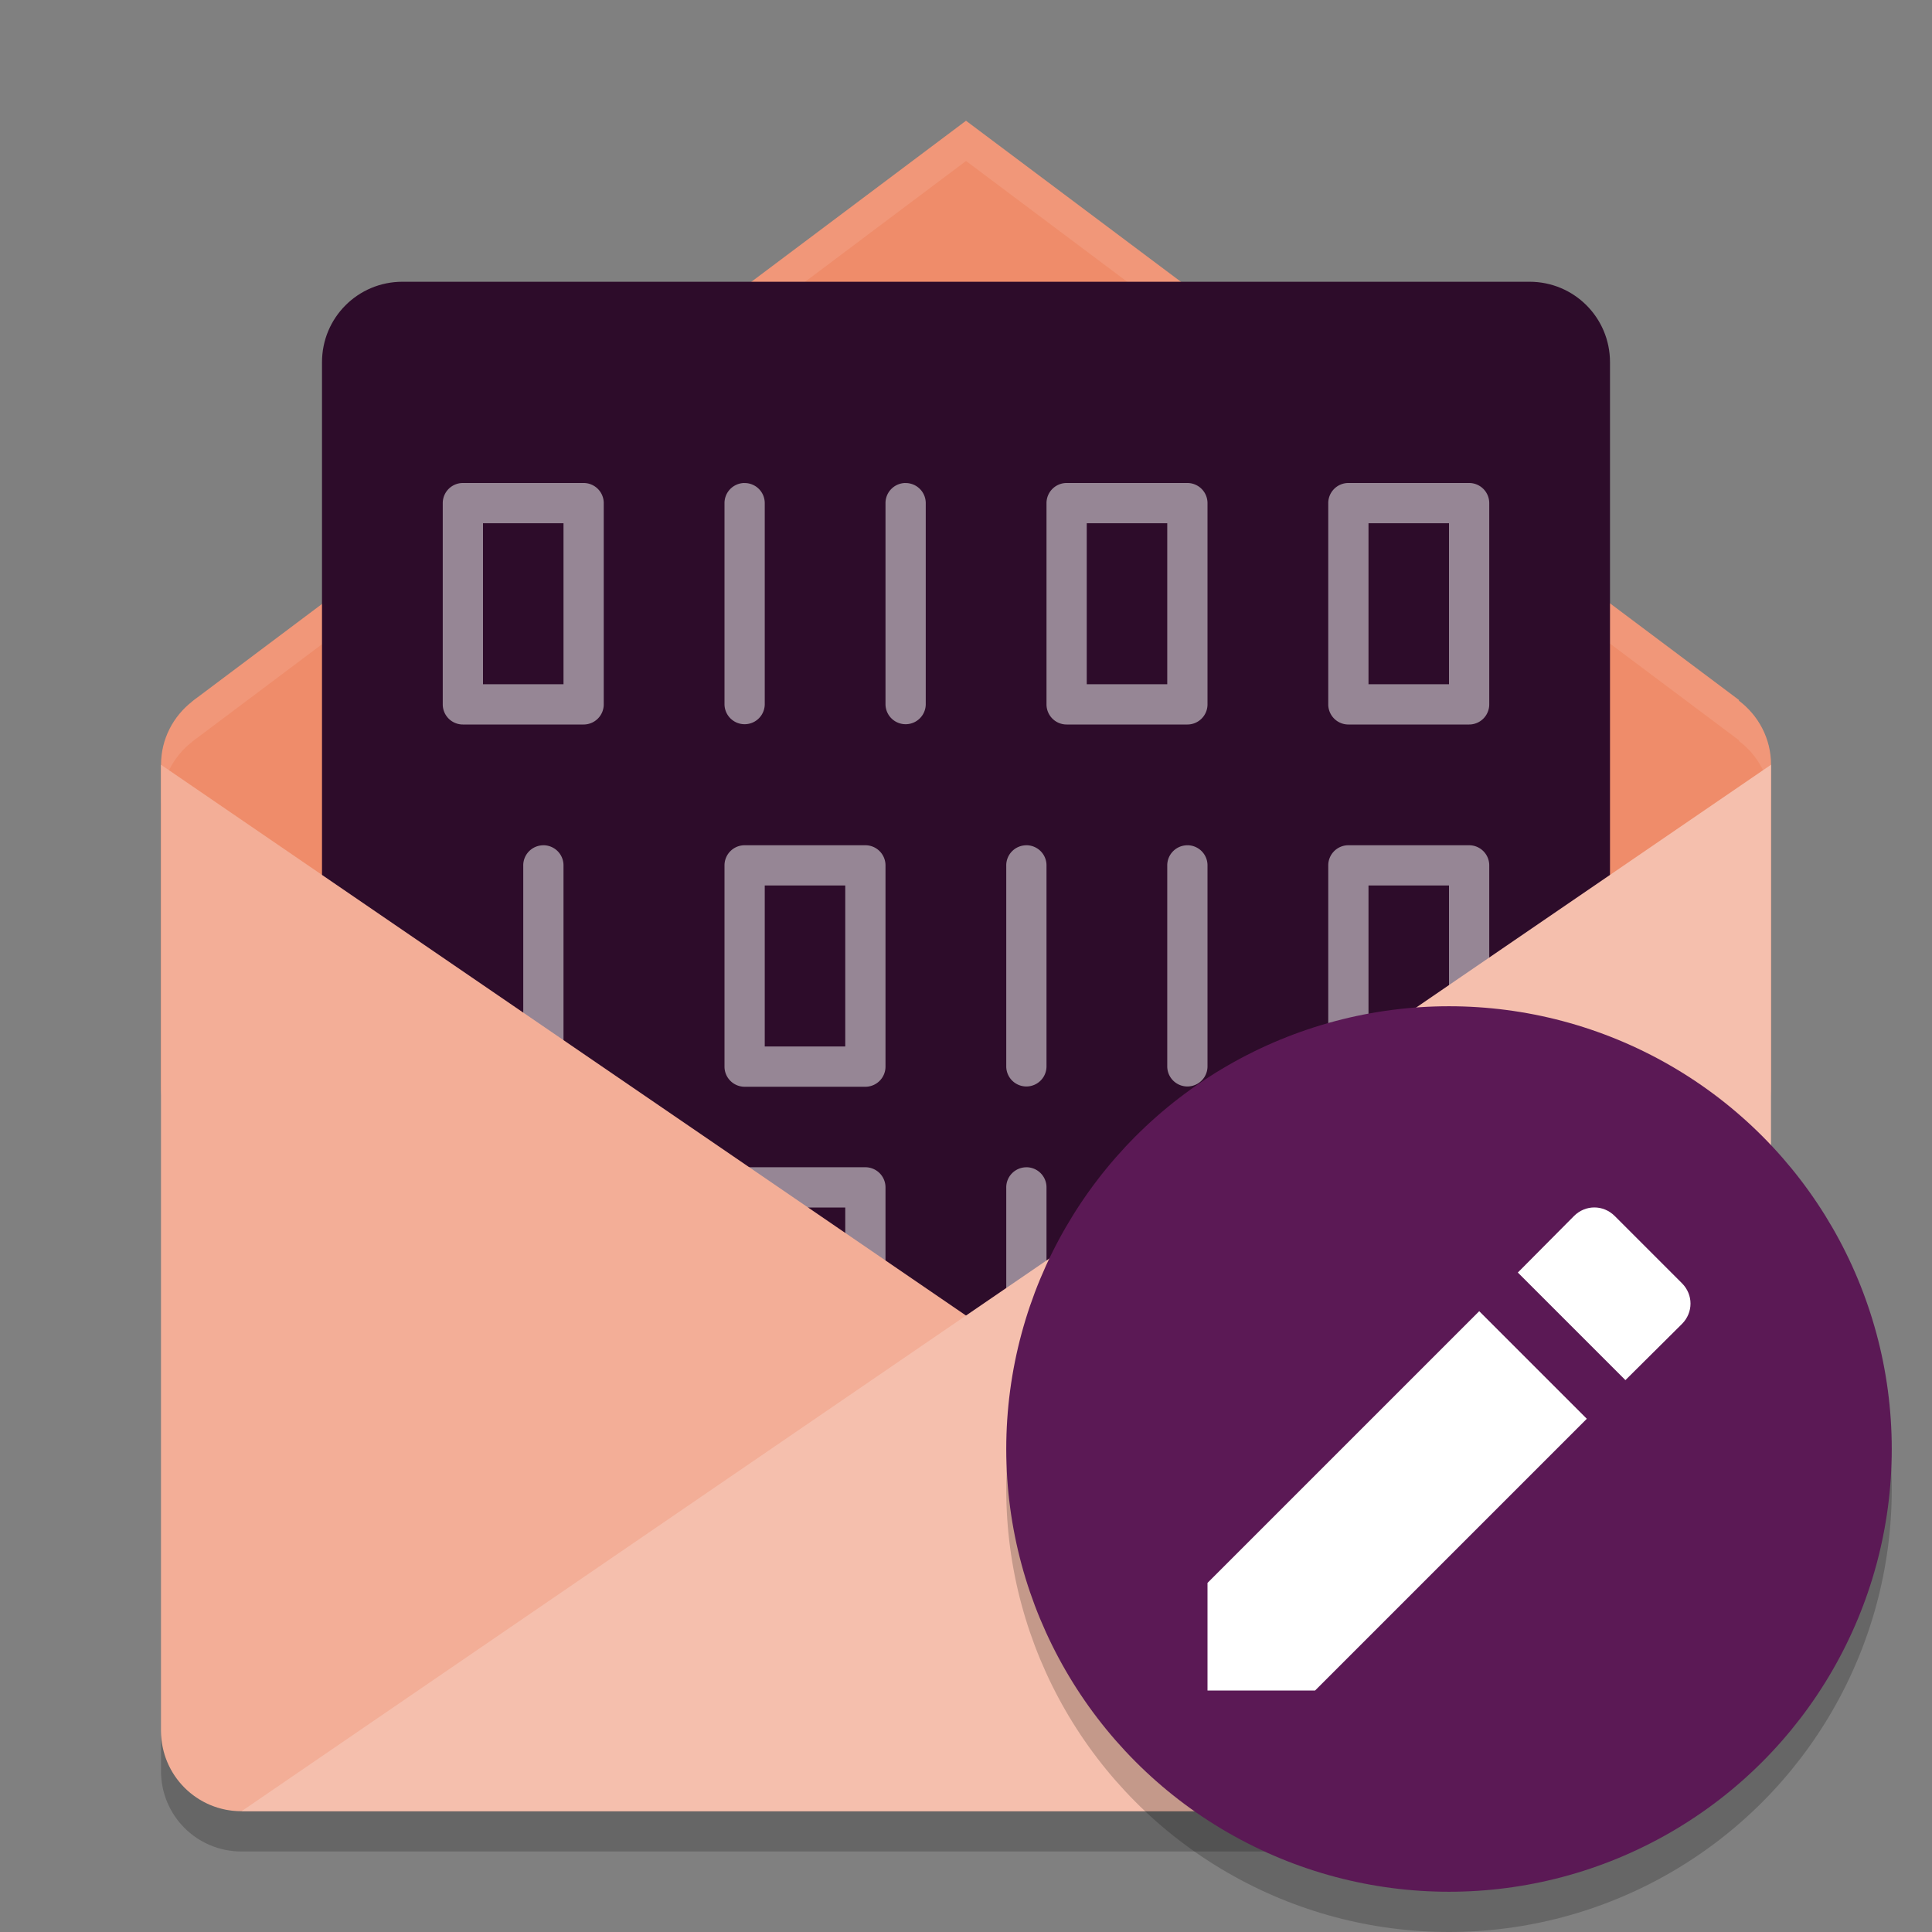 <svg xmlns="http://www.w3.org/2000/svg" width="48" height="48" version="1">
 <rect width="100%" height="100%" fill="#808080" stroke="none"/>
 <path fill="#ef8c6a" d="m24 3-19.09 14.324c-0.041 0.027-0.078 0.058-0.117 0.088l-0.023 0.018v0.002c-0.465 0.365-0.769 0.927-0.769 1.568v8c0 1.108 0.892 2 2 2h36c1.108 0 2-0.892 2-2v-8c0-0.655-0.317-1.229-0.801-1.594l0.008-0.012z"/>
 <path fill="#fff" opacity=".1" d="m24 3-19.09 14.324c-0.041 0.027-0.078 0.058-0.117 0.088l-0.023 0.018v0.002c-0.465 0.365-0.769 0.927-0.769 1.568v1c0-0.641 0.304-1.203 0.77-1.568v-0.002l0.023-0.018c0.039-0.03 0.076-0.061 0.117-0.088l19.09-14.324 19.207 14.395-0.008 0.012c0.484 0.364 0.801 0.938 0.801 1.593v-1c0-0.655-0.317-1.229-0.801-1.594l0.008-0.012-19.207-14.394z"/>
 <path style="fill:#2d0c2a" d="M 10 7 C 8.892 7 8 7.892 8 9 L 8 43 L 40 43 L 40 9 C 40 7.892 39.108 7 38 7 L 10 7 z"/>
 <path style="opacity:0.5;fill:#ffffff" d="M 11.5,12 A 0.5,0.5 0 0 0 11,12.5 v 5 a 0.5,0.5 0 0 0 0.5,0.5 h 3 A 0.5,0.5 0 0 0 15,17.5 v -5 A 0.5,0.5 0 0 0 14.5,12 Z m 0.5,1 h 2 v 4 h -2 z"/>
 <path style="opacity:0.5;fill:#ffffff;fill-rule:evenodd" d="m 18.492,12 a 0.5,0.499 0 0 0 -0.492,0.507 v 4.987 a 0.5,0.499 0 1 0 1,0 v -4.987 a 0.5,0.499 0 0 0 -0.508,-0.506 z"/>
 <path style="opacity:0.5;fill:#ffffff;fill-rule:evenodd" d="m 22.492,12 a 0.5,0.499 0 0 0 -0.492,0.507 v 4.987 a 0.5,0.499 0 1 0 1,0 v -4.987 a 0.5,0.499 0 0 0 -0.508,-0.506 z"/>
 <path style="opacity:0.5;fill:#ffffff" d="M 26.5,12 A 0.5,0.5 0 0 0 26,12.5 v 5 a 0.5,0.5 0 0 0 0.5,0.5 h 3 A 0.5,0.5 0 0 0 30,17.5 v -5 A 0.5,0.5 0 0 0 29.5,12 Z m 0.5,1 h 2 v 4 h -2 z"/>
 <path style="opacity:0.5;fill:#ffffff" d="M 33.5,12 A 0.5,0.5 0 0 0 33,12.5 v 5 a 0.5,0.5 0 0 0 0.5,0.5 h 3 A 0.5,0.5 0 0 0 37,17.5 v -5 A 0.5,0.5 0 0 0 36.5,12 Z m 0.5,1 h 2 v 4 h -2 z"/>
 <path style="opacity:0.5;fill:#ffffff" d="m 36.5,21 a 0.5,0.5 0 0 1 0.5,0.5 v 5 A 0.5,0.5 0 0 1 36.5,27 h -3 A 0.5,0.5 0 0 1 33,26.5 v -5 A 0.5,0.5 0 0 1 33.5,21 Z M 36,22 h -2 v 4 h 2 z"/>
 <path style="opacity:0.5;fill:#ffffff;fill-rule:evenodd" d="m 29.508,21 a 0.5,0.499 0 0 1 0.492,0.507 v 4.987 a 0.5,0.499 0 1 1 -1,0 v -4.987 a 0.5,0.499 0 0 1 0.508,-0.506 z"/>
 <path style="opacity:0.5;fill:#ffffff;fill-rule:evenodd" d="m 25.508,21 a 0.5,0.499 0 0 1 0.492,0.507 v 4.987 a 0.5,0.499 0 1 1 -1,0 v -4.987 a 0.5,0.499 0 0 1 0.508,-0.506 z"/>
 <path style="opacity:0.5;fill:#ffffff" d="m 21.5,21 a 0.5,0.5 0 0 1 0.5,0.5 v 5 A 0.5,0.5 0 0 1 21.5,27 h -3 A 0.5,0.5 0 0 1 18,26.5 v -5 A 0.5,0.5 0 0 1 18.5,21 Z M 21,22 h -2 v 4 h 2 z"/>
 <path style="opacity:0.5;fill:#ffffff;fill-rule:evenodd" d="m 13.508,21 a 0.5,0.499 0 0 1 0.492,0.507 v 4.987 a 0.5,0.499 0 1 1 -1,0 v -4.987 a 0.5,0.499 0 0 1 0.508,-0.506 z"/>
 <path style="opacity:0.5;fill:#ffffff" d="m 36.5,29 a 0.5,0.5 0 0 1 0.5,0.5 v 5 A 0.5,0.5 0 0 1 36.5,35 h -3 A 0.5,0.5 0 0 1 33,34.5 v -5 A 0.5,0.5 0 0 1 33.5,29 Z M 36,30 h -2 v 4 h 2 z"/>
 <path style="opacity:0.5;fill:#ffffff;fill-rule:evenodd" d="m 29.508,29 a 0.5,0.499 0 0 1 0.492,0.507 v 4.987 a 0.5,0.499 0 1 1 -1,0 v -4.987 a 0.5,0.499 0 0 1 0.508,-0.506 z"/>
 <path style="opacity:0.5;fill:#ffffff;fill-rule:evenodd" d="m 25.508,29 a 0.5,0.499 0 0 1 0.492,0.507 v 4.987 a 0.5,0.499 0 1 1 -1,0 v -4.987 a 0.5,0.499 0 0 1 0.508,-0.506 z"/>
 <path style="opacity:0.5;fill:#ffffff" d="m 21.5,29 a 0.5,0.5 0 0 1 0.5,0.5 v 5 A 0.5,0.5 0 0 1 21.5,35 h -3 A 0.5,0.5 0 0 1 18,34.5 v -5 A 0.5,0.5 0 0 1 18.5,29 Z M 21,30 h -2 v 4 h 2 z"/>
 <path style="opacity:0.5;fill:#ffffff" d="m 14.5,29 a 0.5,0.5 0 0 1 0.5,0.5 v 5 A 0.5,0.5 0 0 1 14.5,35 h -3 A 0.5,0.5 0 0 1 11,34.5 v -5 A 0.5,0.5 0 0 1 11.5,29 Z M 14,30 h -2 v 4 h 2 z"/>
 <path style="opacity:0.5;fill:#ffffff" d="M 11.5,38 A 0.5,0.5 0 0 0 11,38.5 v 5 a 0.5,0.5 0 0 0 0.5,0.5 h 3 A 0.5,0.5 0 0 0 15,43.5 v -5 A 0.5,0.5 0 0 0 14.5,38 Z m 0.5,1 h 2 v 4 h -2 z"/>
 <path style="opacity:0.5;fill:#ffffff;fill-rule:evenodd" d="m 18.492,38 a 0.5,0.499 0 0 0 -0.492,0.507 v 4.987 a 0.5,0.499 0 1 0 1,0 v -4.987 a 0.5,0.499 0 0 0 -0.508,-0.506 z"/>
 <path style="opacity:0.5;fill:#ffffff;fill-rule:evenodd" d="m 22.492,38 a 0.5,0.499 0 0 0 -0.492,0.507 v 4.987 a 0.5,0.499 0 1 0 1,0 v -4.987 a 0.5,0.499 0 0 0 -0.508,-0.506 z"/>
 <path style="opacity:0.5;fill:#ffffff" d="M 26.5,38 A 0.5,0.5 0 0 0 26,38.5 v 5 a 0.5,0.5 0 0 0 0.5,0.5 h 3 A 0.5,0.5 0 0 0 30,43.5 v -5 A 0.5,0.5 0 0 0 29.5,38 Z m 0.5,1 h 2 v 4 h -2 z"/>
 <path style="opacity:0.5;fill:#ffffff;fill-rule:evenodd" d="m 34.492,38 a 0.5,0.499 0 0 0 -0.492,0.507 v 4.987 a 0.5,0.499 0 1 0 1,0 v -4.987 a 0.5,0.499 0 0 0 -0.508,-0.506 z"/>
 <path fill="#f3ae97" d="m4 19 38 26h-36c-1.108 0-2-0.892-2-2z"/>
 <path style="fill:#f5bfad" d="m 40.728,44.531 c 1.065,-0.305 0.92,-1.009 1.531,-1.933 L 44,39.968 V 19 L 6,45 h 33.09 z"/>
 <path style="opacity:0.2" d="m 4,43 v 1 c 0,1.108 0.892,2 2,2 h 31.952 l 2.442,-0.469 c 1.088,-0.209 2.123,-1.13 1.531,-2.067 L 41,42 c 0,1.108 0.495,2.615 -0.606,2.732 L 37.885,45 H 6 C 4.892,45 4,44.108 4,43 Z"/>
 <circle style="opacity:0.2" cx="36" cy="37" r="11"/>
 <circle style="fill:#5b1955" cx="36" cy="36" r="11"/>
 <path style="fill:#ffffff" d="M 30,39.327 V 42 h 2.673 l 6.751,-6.751 -2.673,-2.673 z m 11.788,-6.434 c 0.283,-0.283 0.283,-0.728 0,-1.011 l -1.671,-1.671 c -0.283,-0.283 -0.728,-0.283 -1.011,0 l -1.396,1.405 2.673,2.673 z"/>
</svg>
